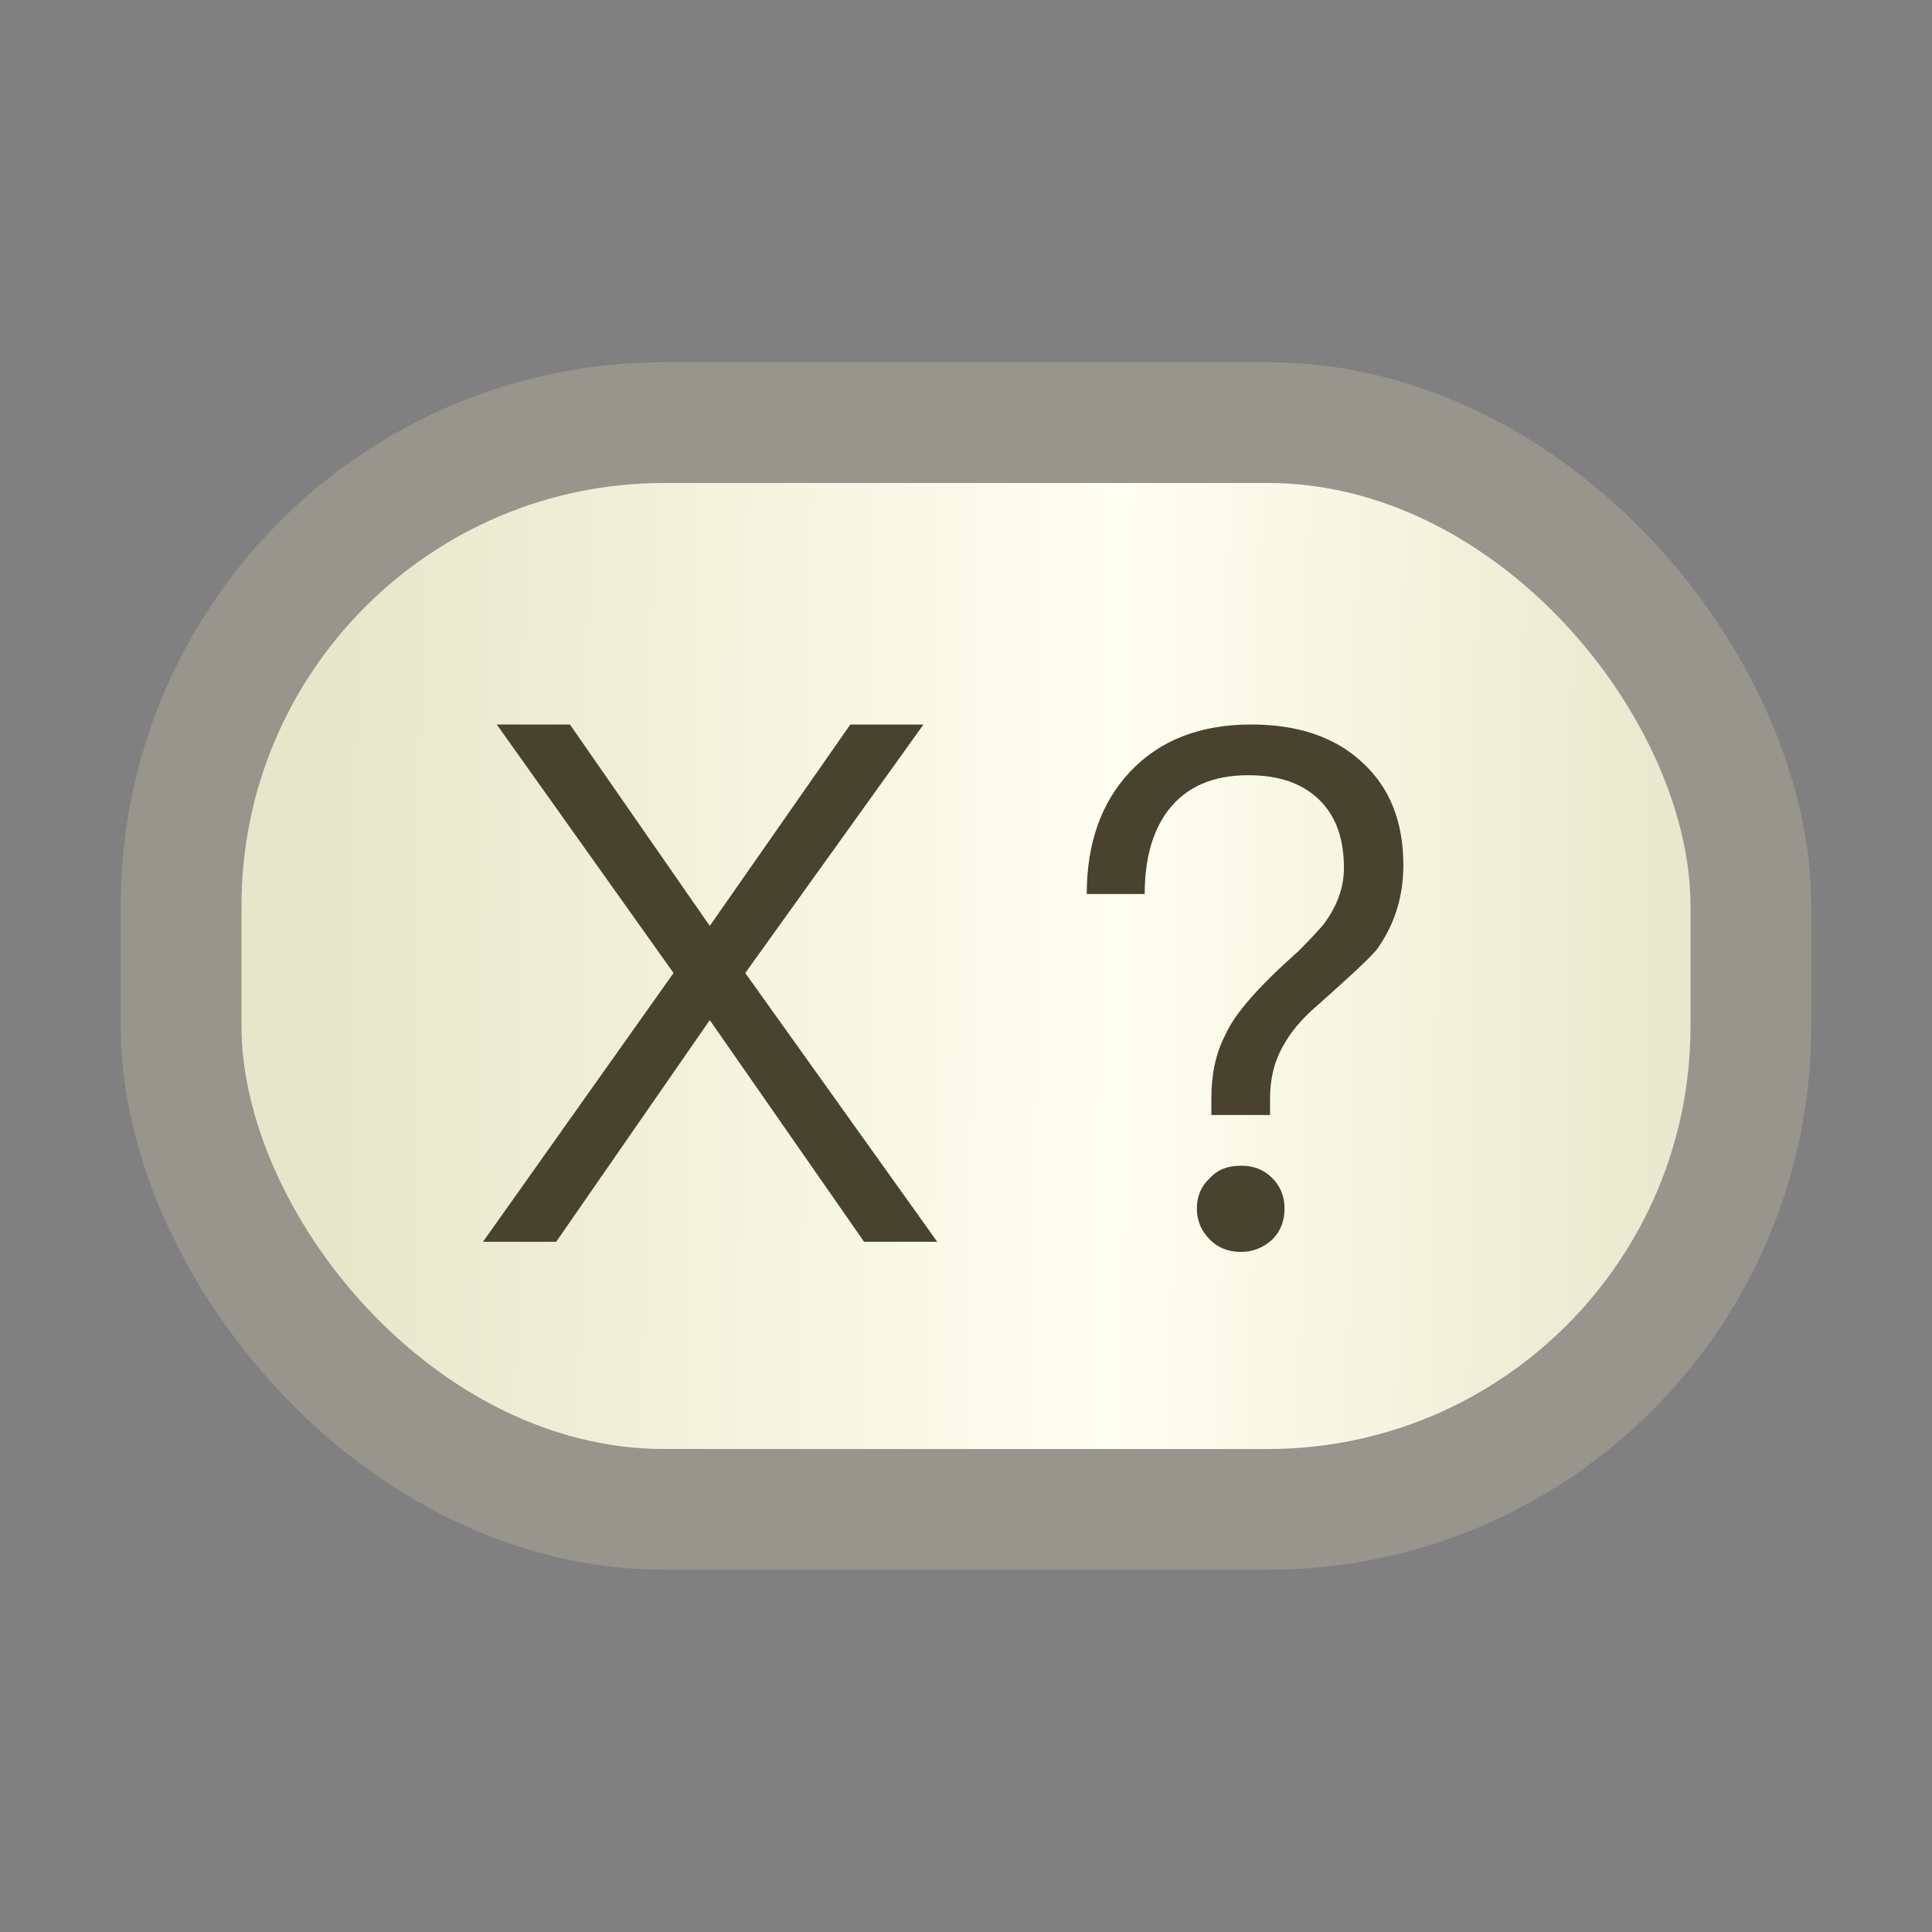 <?xml version="1.0" encoding="UTF-8"?>
<svg width="16px" height="16px" viewBox="0 0 16 16" version="1.1" xmlns="http://www.w3.org/2000/svg" xmlns:xlink="http://www.w3.org/1999/xlink">
    <rect x="0" y="0" width="16" height="16" fill="#808080" stroke="none"/>
    <title>OpaqueAction</title>
    <defs>
        <linearGradient x1="100%" y1="50.736%" x2="8.331%" y2="50.072%" id="linearGradient-1">
            <stop stop-color="#E5E5C8" offset="0%"></stop>
            <stop stop-color="#FFFFF1" offset="44.204%"></stop>
            <stop stop-color="#E6E6CA" offset="100%"></stop>
        </linearGradient>
    </defs>
    <g id="九大图" stroke="none" stroke-width="1" fill="none" fill-rule="evenodd">
        <g transform="translate(-807, -157)" id="OpaqueAction">
            <g transform="translate(807, 157)">
                <rect id="矩形" fill="#000000" fill-rule="nonzero" opacity="0" x="0" y="0" width="16" height="16"></rect>
                <g id="Block"></g>
                <rect id="矩形" stroke="#97958C" fill="url(#linearGradient-1)" x="1.5" y="3.5" width="13" height="9" rx="4"></rect>
                <g id="jx"></g>
                <polygon id="X" fill="#48432E" fill-rule="nonzero" points="4.606 10.284 5.878 8.448 7.156 10.284 7.762 10.284 6.172 8.058 7.648 6 7.042 6 5.878 7.668 4.72 6 4.114 6 5.578 8.058 4 10.284"></polygon>
                <path d="M10.518,9.234 L10.518,9.096 C10.518,8.934 10.554,8.784 10.632,8.652 C10.692,8.544 10.782,8.436 10.908,8.328 C11.172,8.094 11.34,7.938 11.4,7.866 C11.544,7.668 11.622,7.434 11.622,7.164 C11.622,6.804 11.508,6.522 11.286,6.318 C11.058,6.102 10.746,6 10.362,6 C9.936,6 9.6,6.132 9.354,6.396 C9.12,6.648 9,6.984 9,7.404 L9.48,7.404 C9.48,7.11 9.546,6.882 9.672,6.714 C9.822,6.516 10.044,6.42 10.338,6.42 C10.59,6.42 10.788,6.486 10.932,6.63 C11.064,6.762 11.13,6.948 11.13,7.188 C11.13,7.356 11.07,7.512 10.956,7.662 C10.914,7.71 10.848,7.782 10.752,7.878 C10.428,8.166 10.224,8.394 10.146,8.574 C10.068,8.724 10.032,8.898 10.032,9.096 L10.032,9.234 L10.518,9.234 Z M10.278,10.368 C10.374,10.368 10.464,10.332 10.536,10.266 C10.602,10.2 10.638,10.116 10.638,10.008 C10.638,9.906 10.602,9.822 10.536,9.756 C10.464,9.684 10.38,9.654 10.278,9.654 C10.17,9.654 10.086,9.684 10.02,9.756 C9.948,9.822 9.912,9.906 9.912,10.008 C9.912,10.11 9.948,10.194 10.02,10.266 C10.086,10.332 10.17,10.368 10.278,10.368 Z" id="?" fill="#48432E" fill-rule="nonzero"></path>
            </g>
        </g>
    </g>
</svg>